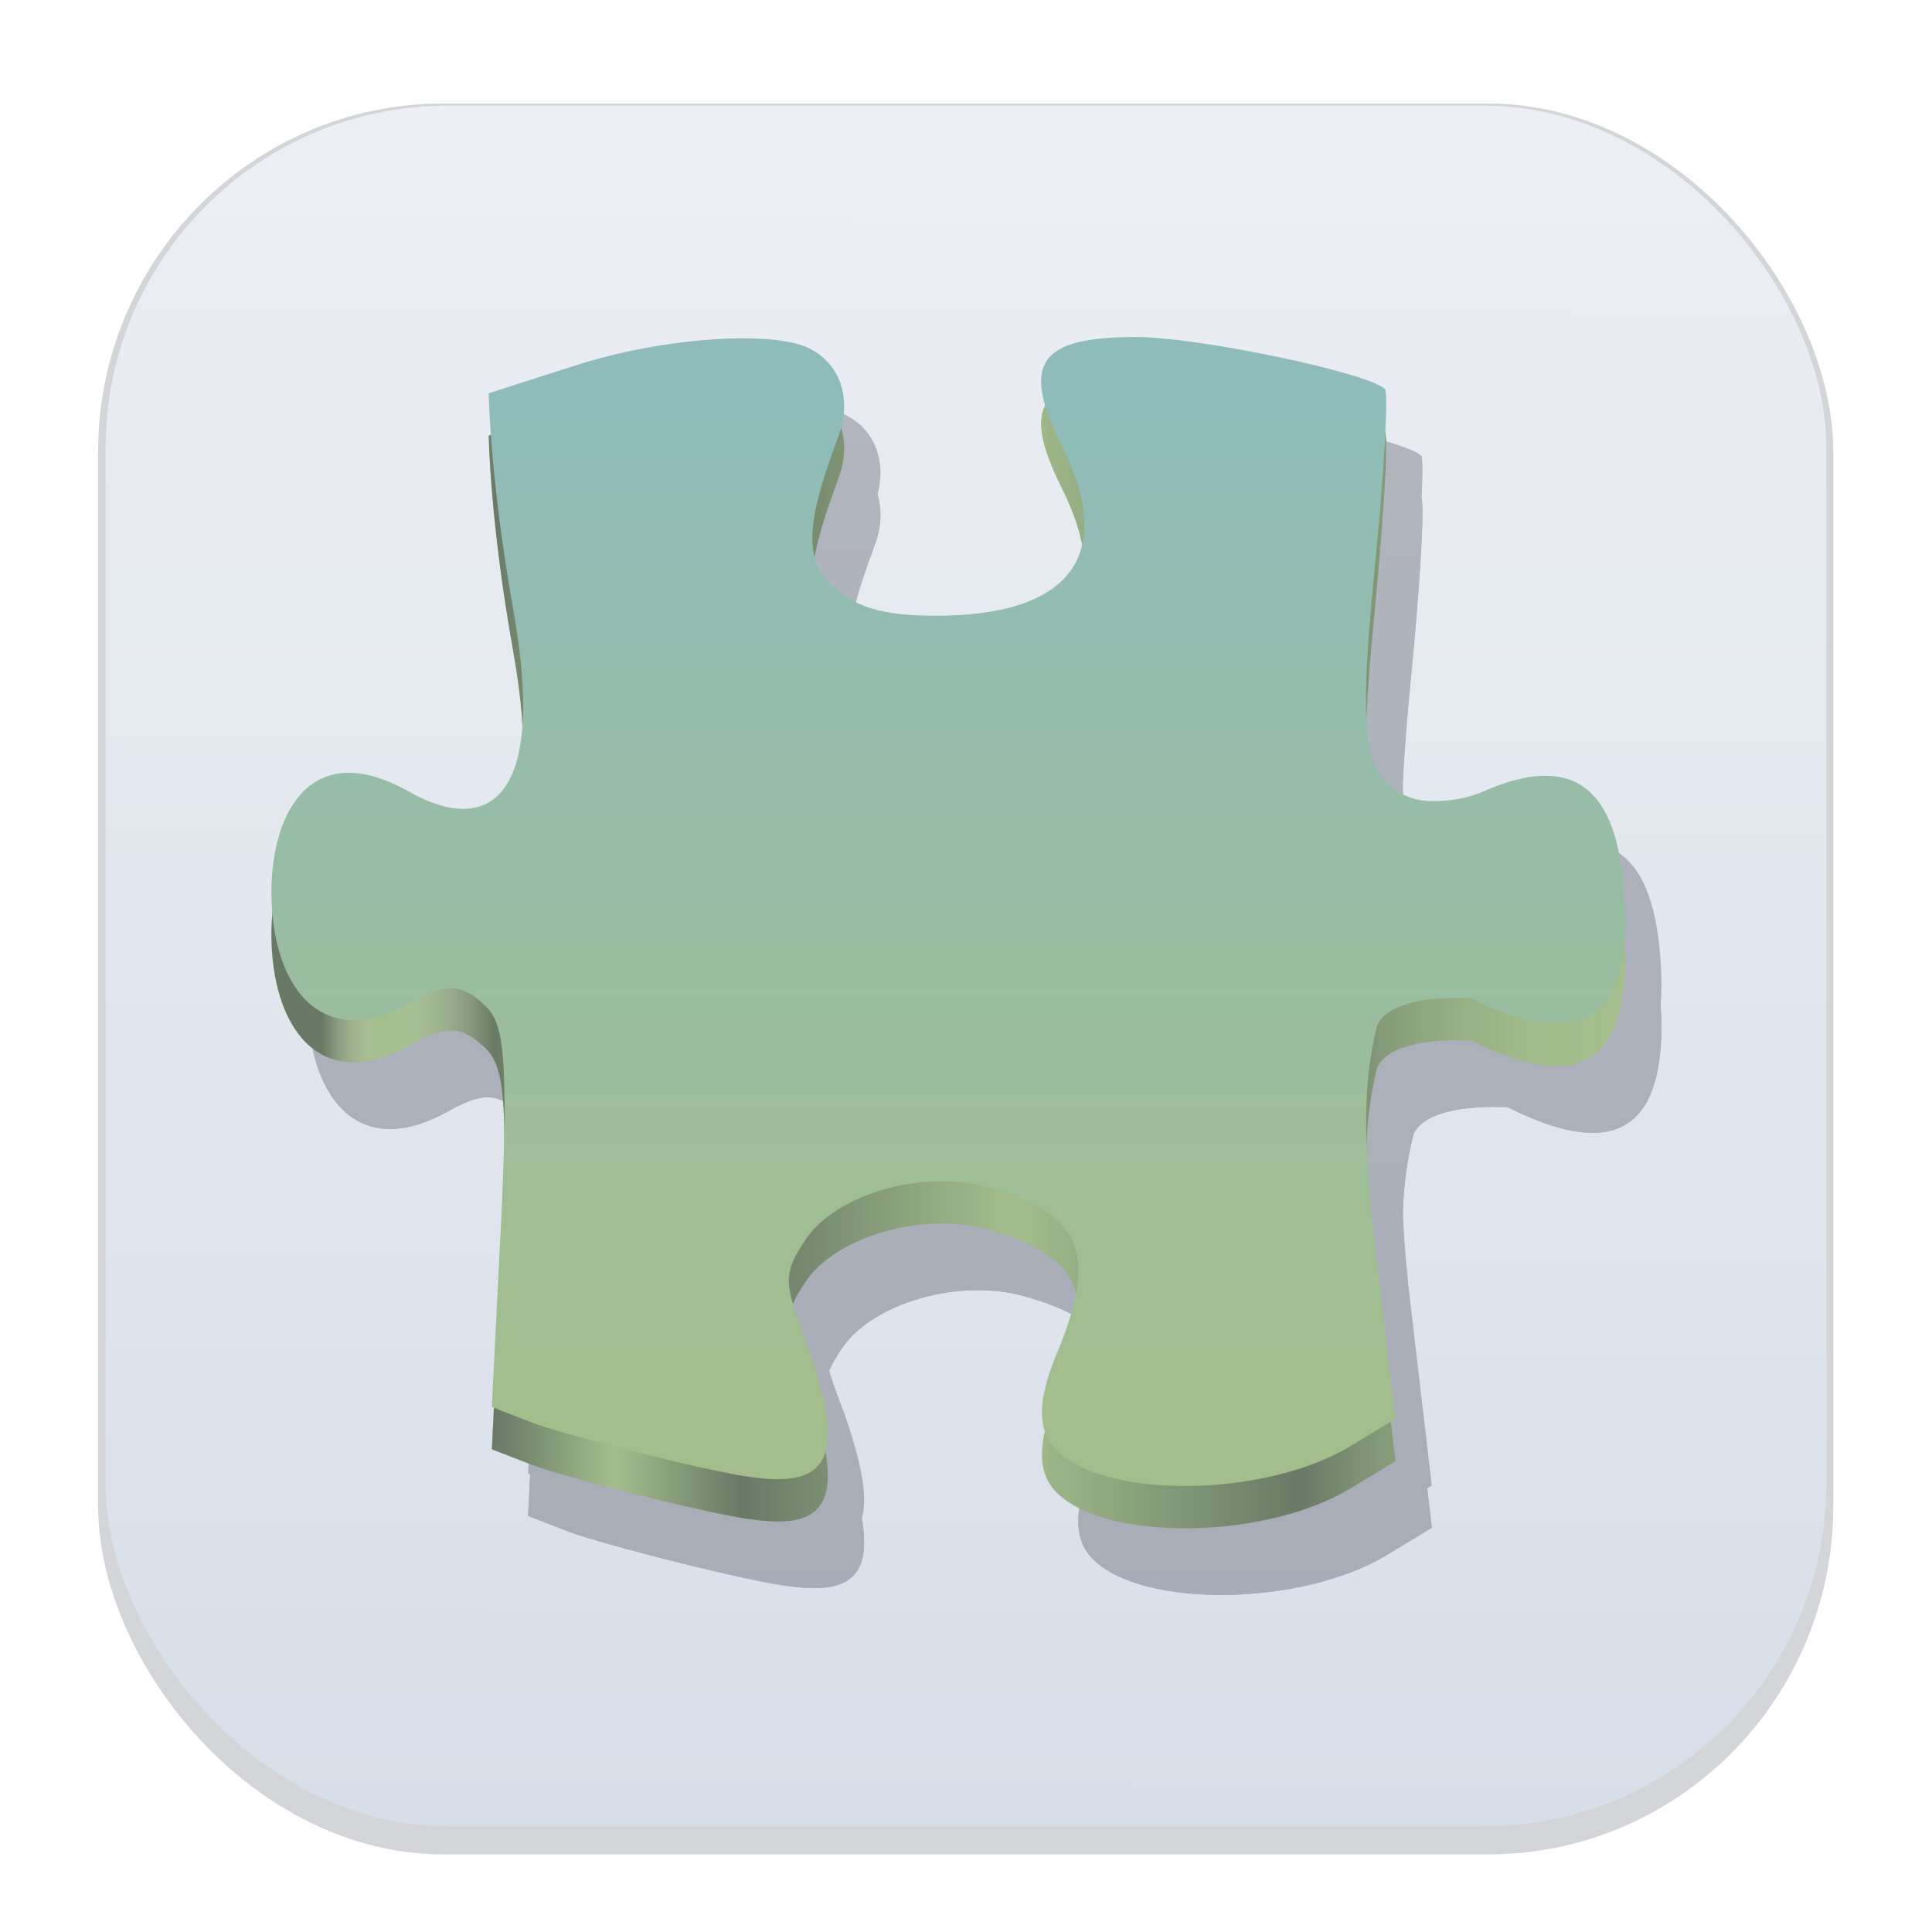 <svg width="64" height="64" version="1.1" viewBox="0 0 16.933 16.933" xmlns="http://www.w3.org/2000/svg">
 <defs>
  <filter id="filter1178" x="-.048" y="-.048" width="1.096" height="1.096" color-interpolation-filters="sRGB">
   <feGaussianBlur stdDeviation="0.307"/>
  </filter>
  <linearGradient id="linearGradient1340" x1="8.355" x2="8.4" y1="16.007" y2=".794" gradientUnits="userSpaceOnUse">
   <stop stop-color="#d8dee9" offset="0"/>
   <stop stop-color="#eceff4" offset="1"/>
  </linearGradient>
  <linearGradient id="linearGradient4339" x1="42.603" x2="42.603" y1="3.18" y2="10.624" gradientTransform="matrix(1.131 0 0 1.131 -39.925 .643)" gradientUnits="userSpaceOnUse">
   <stop stop-color="#8fbcbb" offset="0"/>
   <stop stop-color="#a3be8c" offset="1"/>
  </linearGradient>
  <linearGradient id="linearGradient5218" x1="3.393" x2="13.749" y1="8.614" y2="8.614" gradientUnits="userSpaceOnUse">
   <stop stop-color="#2e3440" stop-opacity=".5" offset="0"/>
   <stop stop-color="#eceff4" stop-opacity="0" offset=".049"/>
   <stop stop-color="#2e3440" stop-opacity=".5" offset=".135"/>
   <stop stop-color="#2e3440" stop-opacity="0" offset=".23"/>
   <stop stop-color="#2e3440" stop-opacity=".5" offset=".327"/>
   <stop stop-color="#2e3440" stop-opacity="0" offset=".542"/>
   <stop stop-color="#2e3440" stop-opacity=".5" offset=".767"/>
   <stop stop-color="#a3be8c" stop-opacity="0" offset="1"/>
  </linearGradient>
  <filter id="filter6714" x="-.102" y="-.115" width="1.203" height="1.231" color-interpolation-filters="sRGB">
   <feGaussianBlur stdDeviation="0.464"/>
  </filter>
 </defs>
 <g stroke-linecap="round" stroke-linejoin="round">
  <rect transform="matrix(.991 0 0 1 .073 .002)" x=".794" y=".905" width="15.346" height="15.346" rx="3.053" ry="3.053" fill="#2e3440" filter="url(#filter1178)" opacity=".45" stroke-width="1.249" style="mix-blend-mode:normal"/>
  <rect x=".926" y=".926" width="15.081" height="15.081" rx="3" ry="3" fill="url(#linearGradient1340)" stroke-width="1.227"/>
  <rect x=".012" y=".006" width="16.924" height="16.927" fill="none" opacity=".15" stroke-width="1.052"/>
 </g>
 <g transform="translate(-.606 .145)" stroke-width=".119">
  <g transform="matrix(1.081 0 0 1.081 .075 -.728)" fill="#2e3440" filter="url(#filter6714)" opacity=".3">
   <path d="m7.331 12.327c-0.196-0.513-0.197-0.575-0.018-0.849 0.246-0.375 0.959-0.58 1.491-0.427 0.757 0.217 0.887 0.539 0.548 1.35-0.157 0.377-0.16 0.619 8.961e-4 0.78 0.402 0.402 1.698 0.382 2.386-0.036l0.361-0.219-0.176-1.5c-0.109-0.928-0.057-1.345 0.024-1.675 0 0 0.034-0.264 0.767-0.235 0.817 0.411 1.245 0.224 1.247-0.654-0.014-0.924-0.309-1.394-1.151-1.022-0.182 0.08-0.438 0.097-0.561 0.058-0.409-0.13-0.46-0.431-0.317-1.884 0.074-0.76 0.111-1.407 0.081-1.437-0.133-0.133-1.514-0.422-2.018-0.422-0.791 0-0.936 0.213-0.601 0.884 0.441 0.882 0.073 1.376-1.024 1.376-0.427 0-0.652-0.067-0.852-0.253-0.28-0.26-0.105-0.733 0.07-1.22 0.097-0.27 0.019-0.55-0.215-0.68-0.262-0.166-1.179-0.111-1.889 0.113-0.363 0.115-0.737 0.236-0.737 0.236s0.008 0.685 0.199 1.753c0.284 1.589-0.231 1.824-0.844 1.478-0.795-0.45-1.117 0.169-1.117 0.813 0 0.724 0.371 1.324 1.141 0.893 0.244-0.136 0.373-0.155 0.536-0.021 0.181 0.149 0.254 0.235 0.191 1.683l-0.081 1.62 0.319 0.124c0.259 0.101 1.519 0.422 1.823 0.449 0.653 0.086 0.702-0.259 0.417-1.076z"/>
   <path d="m7.331 12.327c-0.196-0.513-0.197-0.575-0.018-0.849 0.246-0.375 0.959-0.58 1.491-0.427 0.757 0.217 0.887 0.539 0.548 1.35-0.157 0.377-0.16 0.619 8.961e-4 0.78 0.402 0.402 1.698 0.382 2.386-0.036l0.361-0.219-0.176-1.5c-0.109-0.928-0.057-1.345 0.024-1.675 0 0 0.034-0.264 0.767-0.235 0.817 0.411 1.245 0.224 1.247-0.654-0.014-0.924-0.309-1.394-1.151-1.022-0.182 0.08-0.438 0.097-0.561 0.058-0.409-0.13-0.46-0.431-0.317-1.884 0.074-0.76 0.111-1.407 0.081-1.437-0.133-0.133-1.514-0.422-2.018-0.422-0.791 0-0.936 0.213-0.601 0.884 0.441 0.882 0.073 1.376-1.024 1.376-0.427 0-0.652-0.067-0.852-0.253-0.28-0.26-0.105-0.733 0.07-1.22 0.097-0.27 0.019-0.55-0.215-0.68-0.262-0.166-1.179-0.111-1.889 0.113-0.363 0.115-0.737 0.236-0.737 0.236s0.008 0.685 0.199 1.753c0.284 1.589-0.231 1.824-0.844 1.478-0.795-0.45-1.117 0.169-1.117 0.813 0 0.724 0.371 1.324 1.141 0.893 0.244-0.136 0.373-0.155 0.536-0.021 0.181 0.149 0.254 0.235 0.191 1.683l-0.081 1.62 0.319 0.124c0.259 0.101 1.519 0.422 1.823 0.449 0.653 0.086 0.702-0.259 0.417-1.076z"/>
   <path d="m7.331 11.984c-0.196-0.513-0.197-0.575-0.018-0.849 0.246-0.375 0.959-0.58 1.491-0.427 0.757 0.217 0.887 0.539 0.548 1.35-0.157 0.377-0.16 0.619 8.961e-4 0.78 0.402 0.402 1.698 0.382 2.386-0.036l0.361-0.219-0.176-1.5c-0.109-0.928-0.057-1.345 0.024-1.675 0 0 0.034-0.264 0.767-0.235 0.817 0.411 1.245 0.224 1.247-0.654-0.014-0.924-0.309-1.394-1.151-1.022-0.182 0.08-0.438 0.097-0.561 0.058-0.409-0.13-0.46-0.431-0.317-1.884 0.074-0.76 0.111-1.407 0.081-1.437-0.133-0.133-1.514-0.422-2.018-0.422-0.791 0-0.936 0.213-0.601 0.884 0.441 0.882 0.073 1.376-1.024 1.376-0.427 0-0.652-0.067-0.852-0.253-0.28-0.26-0.105-0.733 0.07-1.22 0.097-0.27 0.019-0.55-0.215-0.68-0.262-0.166-1.179-0.111-1.889 0.113-0.363 0.115-0.737 0.236-0.737 0.236s0.008 0.685 0.199 1.753c0.284 1.589-0.231 1.824-0.844 1.478-0.795-0.45-1.117 0.169-1.117 0.813 0 0.724 0.371 1.324 1.141 0.893 0.244-0.136 0.373-0.155 0.536-0.021 0.181 0.149 0.254 0.235 0.191 1.683l-0.081 1.62 0.319 0.124c0.259 0.101 1.519 0.422 1.823 0.449 0.653 0.086 0.702-0.259 0.417-1.076z"/>
  </g>
  <g transform="matrix(1.081 0 0 1.081 -.243 -1.312)">
   <path d="m7.331 12.327c-0.196-0.513-0.197-0.575-0.018-0.849 0.246-0.375 0.959-0.58 1.491-0.427 0.757 0.217 0.887 0.539 0.548 1.35-0.157 0.377-0.16 0.619 8.961e-4 0.78 0.402 0.402 1.698 0.382 2.386-0.036l0.361-0.219-0.176-1.5c-0.109-0.928-0.057-1.345 0.024-1.675 0 0 0.034-0.264 0.767-0.235 0.817 0.411 1.245 0.224 1.247-0.654-0.014-0.924-0.309-1.394-1.151-1.022-0.182 0.08-0.438 0.097-0.561 0.058-0.409-0.13-0.46-0.431-0.317-1.884 0.074-0.76 0.111-1.407 0.081-1.437-0.133-0.133-1.514-0.422-2.018-0.422-0.791 0-0.936 0.213-0.601 0.884 0.441 0.882 0.073 1.376-1.024 1.376-0.427 0-0.652-0.067-0.852-0.253-0.28-0.26-0.105-0.733 0.07-1.22 0.097-0.27 0.019-0.55-0.215-0.68-0.262-0.166-1.179-0.111-1.889 0.113-0.363 0.115-0.737 0.236-0.737 0.236s0.008 0.685 0.199 1.753c0.284 1.589-0.231 1.824-0.844 1.478-0.795-0.45-1.117 0.169-1.117 0.813 0 0.724 0.371 1.324 1.141 0.893 0.244-0.136 0.373-0.155 0.536-0.021 0.181 0.149 0.254 0.235 0.191 1.683l-0.081 1.62 0.319 0.124c0.259 0.101 1.519 0.422 1.823 0.449 0.653 0.086 0.702-0.259 0.417-1.076z" fill="#a3be8c"/>
   <path d="m7.331 12.327c-0.196-0.513-0.197-0.575-0.018-0.849 0.246-0.375 0.959-0.58 1.491-0.427 0.757 0.217 0.887 0.539 0.548 1.35-0.157 0.377-0.16 0.619 8.961e-4 0.78 0.402 0.402 1.698 0.382 2.386-0.036l0.361-0.219-0.176-1.5c-0.109-0.928-0.057-1.345 0.024-1.675 0 0 0.034-0.264 0.767-0.235 0.817 0.411 1.245 0.224 1.247-0.654-0.014-0.924-0.309-1.394-1.151-1.022-0.182 0.08-0.438 0.097-0.561 0.058-0.409-0.13-0.46-0.431-0.317-1.884 0.074-0.76 0.111-1.407 0.081-1.437-0.133-0.133-1.514-0.422-2.018-0.422-0.791 0-0.936 0.213-0.601 0.884 0.441 0.882 0.073 1.376-1.024 1.376-0.427 0-0.652-0.067-0.852-0.253-0.28-0.26-0.105-0.733 0.07-1.22 0.097-0.27 0.019-0.55-0.215-0.68-0.262-0.166-1.179-0.111-1.889 0.113-0.363 0.115-0.737 0.236-0.737 0.236s0.008 0.685 0.199 1.753c0.284 1.589-0.231 1.824-0.844 1.478-0.795-0.45-1.117 0.169-1.117 0.813 0 0.724 0.371 1.324 1.141 0.893 0.244-0.136 0.373-0.155 0.536-0.021 0.181 0.149 0.254 0.235 0.191 1.683l-0.081 1.62 0.319 0.124c0.259 0.101 1.519 0.422 1.823 0.449 0.653 0.086 0.702-0.259 0.417-1.076z" fill="url(#linearGradient5218)"/>
   <path d="m7.331 11.984c-0.196-0.513-0.197-0.575-0.018-0.849 0.246-0.375 0.959-0.58 1.491-0.427 0.757 0.217 0.887 0.539 0.548 1.35-0.157 0.377-0.16 0.619 8.961e-4 0.78 0.402 0.402 1.698 0.382 2.386-0.036l0.361-0.219-0.176-1.5c-0.109-0.928-0.057-1.345 0.024-1.675 0 0 0.034-0.264 0.767-0.235 0.817 0.411 1.245 0.224 1.247-0.654-0.014-0.924-0.309-1.394-1.151-1.022-0.182 0.08-0.438 0.097-0.561 0.058-0.409-0.13-0.46-0.431-0.317-1.884 0.074-0.76 0.111-1.407 0.081-1.437-0.133-0.133-1.514-0.422-2.018-0.422-0.791 0-0.936 0.213-0.601 0.884 0.441 0.882 0.073 1.376-1.024 1.376-0.427 0-0.652-0.067-0.852-0.253-0.28-0.26-0.105-0.733 0.07-1.22 0.097-0.27 0.019-0.55-0.215-0.68-0.262-0.166-1.179-0.111-1.889 0.113-0.363 0.115-0.737 0.236-0.737 0.236s0.008 0.685 0.199 1.753c0.284 1.589-0.231 1.824-0.844 1.478-0.795-0.45-1.117 0.169-1.117 0.813 0 0.724 0.371 1.324 1.141 0.893 0.244-0.136 0.373-0.155 0.536-0.021 0.181 0.149 0.254 0.235 0.191 1.683l-0.081 1.62 0.319 0.124c0.259 0.101 1.519 0.422 1.823 0.449 0.653 0.086 0.702-0.259 0.417-1.076z" fill="url(#linearGradient4339)"/>
  </g>
 </g>
</svg>
